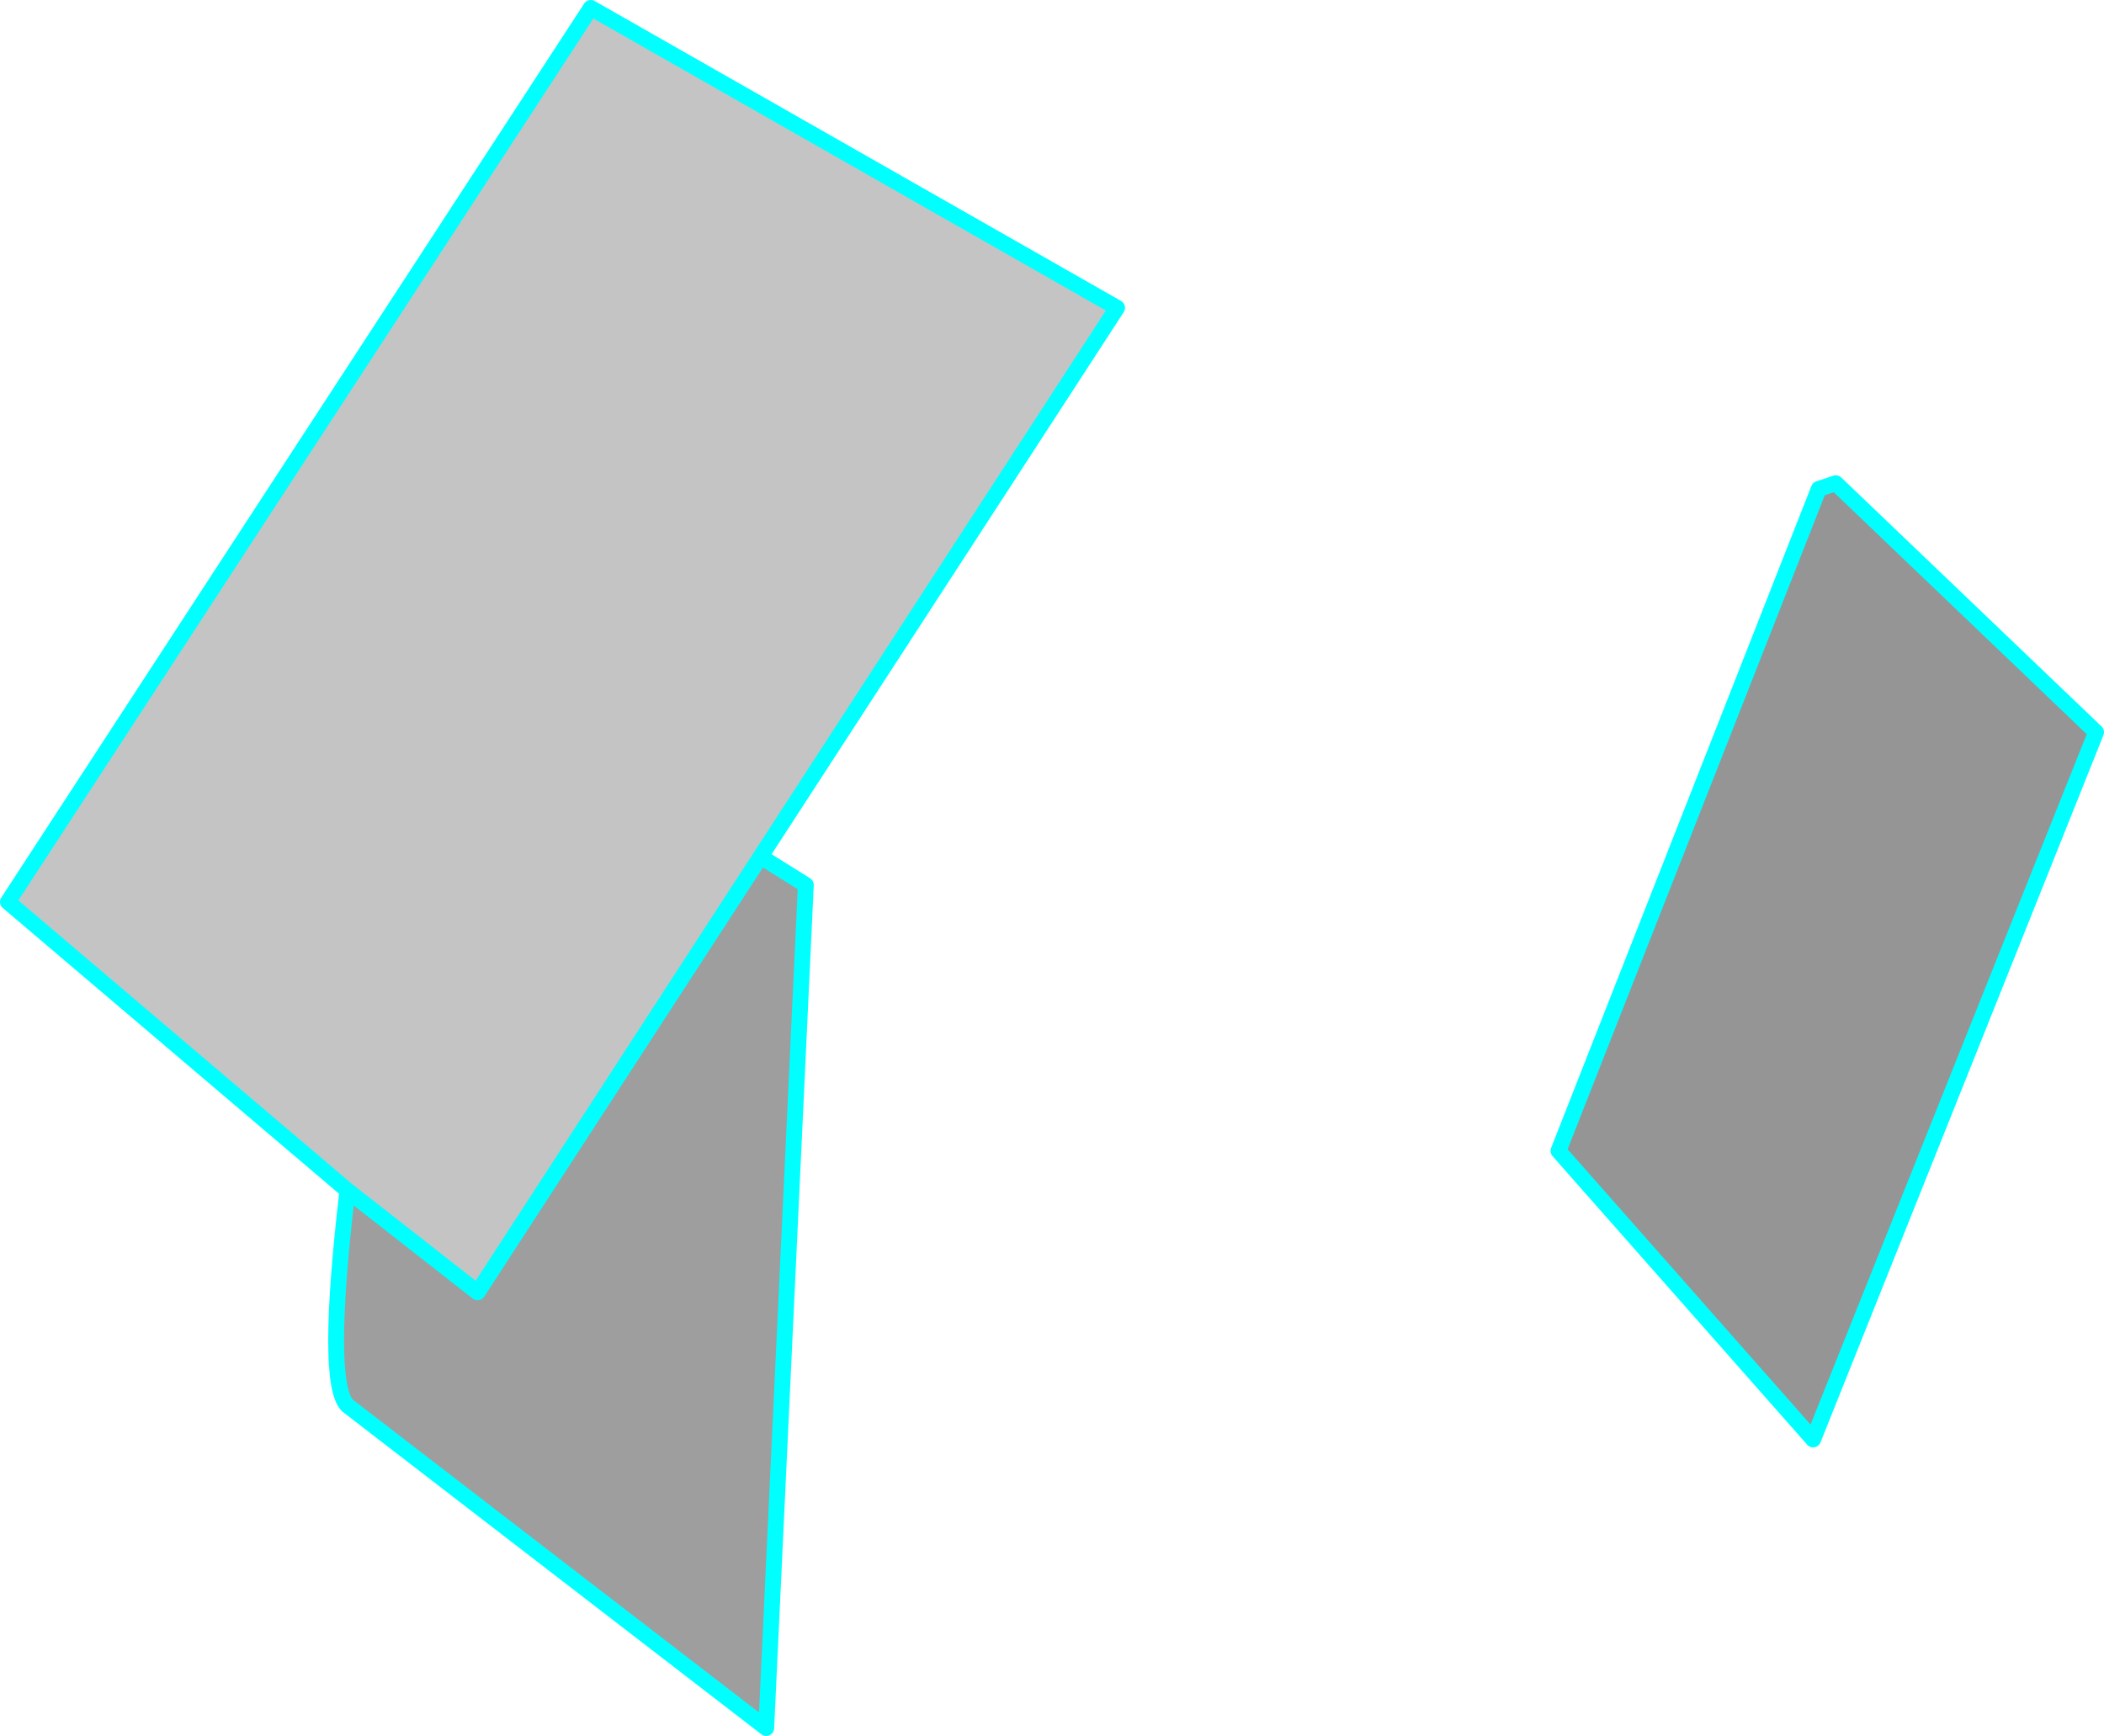 <?xml version="1.0" encoding="UTF-8" standalone="no"?>
<svg xmlns:xlink="http://www.w3.org/1999/xlink" height="76.7px" width="92.95px" xmlns="http://www.w3.org/2000/svg">
  <g transform="matrix(1.0, 0.0, 0.0, 1.0, -102.15, -82.15)">
    <path d="M117.5 134.75 L102.5 122.0 128.25 82.5 151.5 95.75 135.75 120.0 123.25 139.25 117.5 134.75" fill="#c4c4c4" fill-rule="evenodd" stroke="none"/>
    <path d="M135.75 120.0 L137.75 121.25 136.0 158.5 117.5 144.25 Q116.5 143.25 117.5 134.75 L123.25 139.25 135.75 120.0" fill="#9e9e9e" fill-rule="evenodd" stroke="none"/>
    <path d="M194.75 114.5 L182.25 145.75 171.0 133.0 182.5 103.75 183.25 103.5 194.75 114.5" fill="#959595" fill-rule="evenodd" stroke="none"/>
    <path d="M182.25 145.75 L171.0 133.0 182.5 103.75 183.25 103.5 194.75 114.5 182.25 145.75 M151.5 95.75 L135.75 120.0 137.75 121.25 136.0 158.5 117.5 144.25 Q116.5 143.25 117.5 134.75 L102.5 122.0 128.25 82.5 151.5 95.75 M135.75 120.0 L123.25 139.25 117.5 134.75" fill="none" stroke="#00ffff" stroke-linecap="round" stroke-linejoin="round" stroke-width="0.7"/>
  </g>
</svg>
